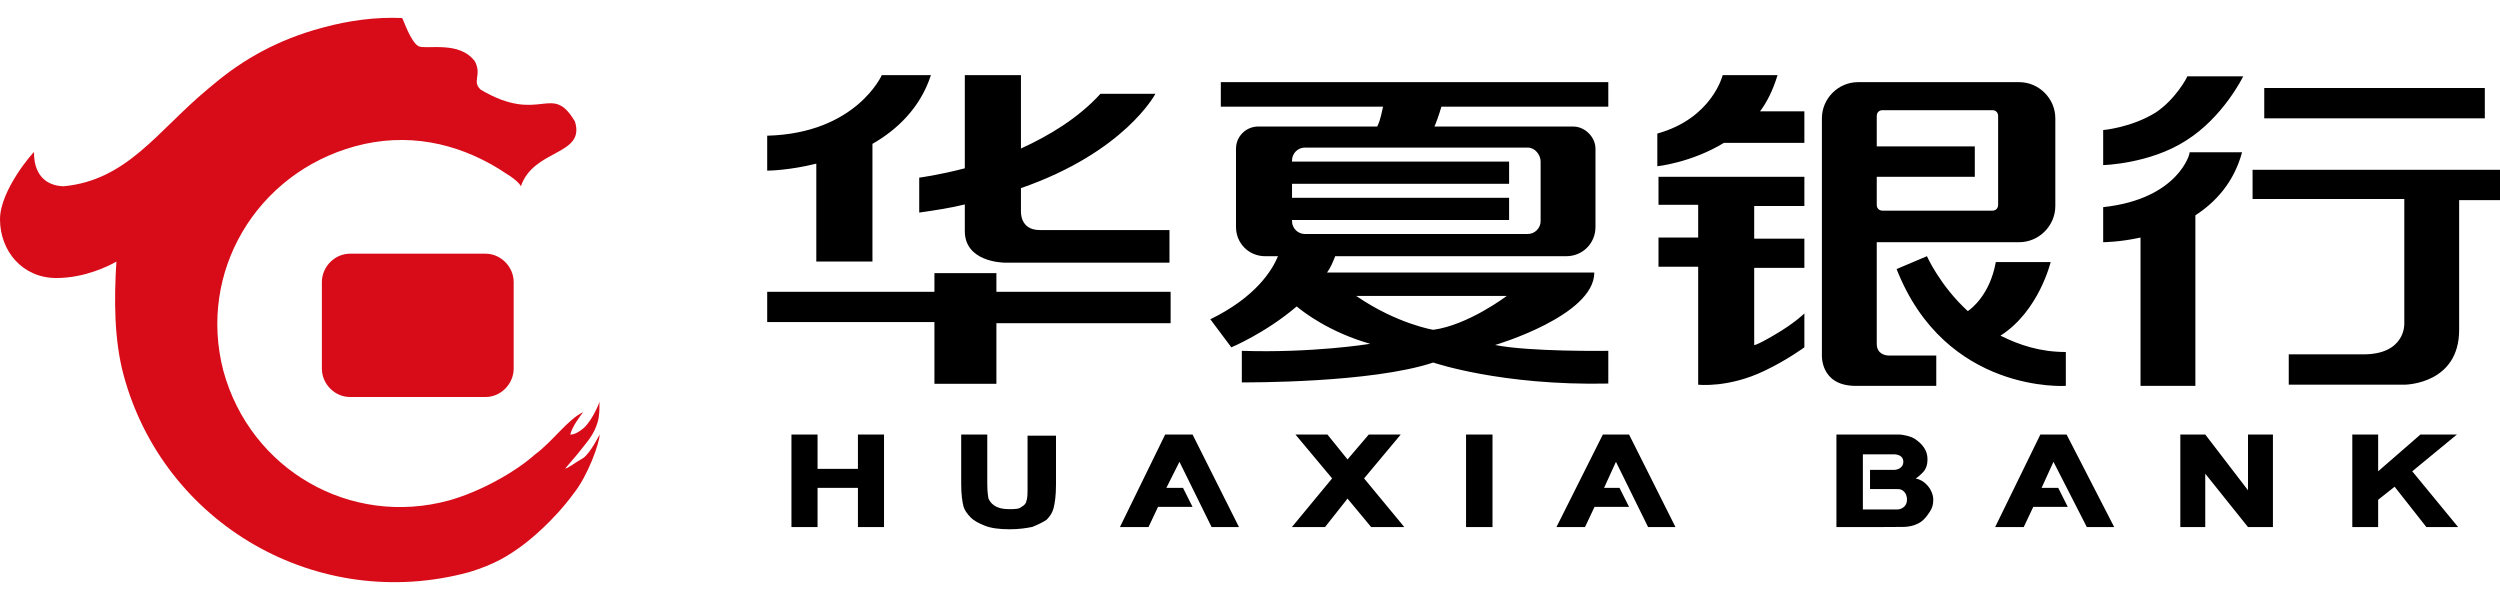 <svg width="100" height="24" viewBox="0 0 100 24" fill="none" xmlns="http://www.w3.org/2000/svg">
<path d="M77.078 10.248C77.078 10.248 77.591 11.416 78.712 12.445C78.852 12.351 79.599 11.79 79.832 10.482H82.026C82.026 10.482 81.559 12.445 80.019 13.426C80.766 13.8 81.606 14.08 82.633 14.08V15.435C82.633 15.435 77.824 15.762 75.864 10.762L77.078 10.248ZM89.683 6.09C89.356 7.304 88.609 8.099 87.815 8.613V15.435H85.621V9.501C84.834 9.676 84.211 9.687 84.135 9.688H84.127V8.286C87.162 7.959 87.628 6.09 87.582 6.09H89.683ZM80.766 3.286C81.559 3.286 82.213 3.94 82.213 4.734V8.239C82.213 9.033 81.559 9.688 80.766 9.688H75.07V13.753C75.07 14.174 75.439 14.22 75.537 14.22H77.451V15.435H74.23C72.782 15.435 72.876 14.174 72.876 14.174V4.734C72.876 3.94 73.529 3.286 74.323 3.286L80.766 3.286ZM72.175 7.071V8.239H70.168V9.547H72.175V10.716H70.168V13.8C70.169 13.801 70.226 13.84 71.008 13.379C71.764 12.934 72.138 12.574 72.173 12.541L72.175 12.538V13.893C72.175 13.893 71.475 14.407 70.588 14.828C69.141 15.529 67.927 15.388 67.927 15.388V10.669H66.34V9.501H67.927V8.192H66.34V7.071H72.175ZM100 6.791V8.005H98.366V13.192C98.366 15.345 96.259 15.387 96.174 15.388H91.55V14.174H94.538C96.219 14.174 96.172 12.959 96.172 12.959V7.959H90.103V6.791H100ZM39.856 10.925V11.671H46.825V12.929H39.856V15.351H37.377V12.882H30.688V11.671H37.377V10.925H39.856ZM64.332 3.286V4.267H57.656C57.563 4.594 57.423 4.968 57.376 5.062H62.932C63.398 5.062 63.819 5.482 63.819 5.949V9.08C63.819 9.734 63.305 10.248 62.652 10.248H53.408C53.315 10.482 53.221 10.716 53.081 10.902H63.772C63.772 12.632 59.804 13.8 59.804 13.8C61.176 14.074 64.208 14.035 64.329 14.033H64.332V15.342C60.037 15.435 57.33 14.501 57.33 14.501C54.859 15.325 49.877 15.296 49.679 15.295H49.673V14.033C52.464 14.125 54.717 13.768 54.806 13.753L54.809 13.753C53.175 13.286 52.147 12.491 51.867 12.258C50.607 13.332 49.253 13.893 49.253 13.893L48.413 12.771C50.233 11.884 50.887 10.809 51.12 10.248H50.607C49.953 10.248 49.44 9.734 49.44 9.08V5.949C49.44 5.435 49.86 5.061 50.327 5.061H55.089C55.229 4.781 55.275 4.454 55.322 4.267H48.833V3.286H64.332L64.332 3.286ZM60.271 11.837H54.248C55.882 12.959 57.33 13.192 57.33 13.192C58.73 13.005 60.271 11.837 60.271 11.837ZM40.838 3.006V5.941C41.961 5.428 43.13 4.729 44.019 3.751H46.217C46.217 3.751 45.001 6.08 40.838 7.525V8.456C40.838 8.456 40.791 9.202 41.587 9.202H46.779V10.506H40.176C40.059 10.504 38.593 10.456 38.593 9.248V8.177C38.032 8.316 37.423 8.41 36.769 8.503V7.105C36.769 7.105 37.517 7.012 38.593 6.732V3.005H40.838L40.838 3.006ZM37.236 3.006C36.815 4.31 35.88 5.195 34.898 5.754V10.46H32.652V6.546C31.587 6.811 30.775 6.825 30.694 6.826H30.688V5.428C34.243 5.335 35.272 3.006 35.272 3.006H37.236ZM61.111 5.903H52.194C51.914 5.903 51.681 6.136 51.681 6.417V6.463H60.364V7.351H51.681V7.912H60.364V8.8H51.681V8.847C51.681 9.127 51.914 9.36 52.194 9.36H61.111C61.391 9.36 61.625 9.127 61.625 8.847V6.463C61.625 6.183 61.391 5.903 61.111 5.903ZM79.692 4.407H75.303C75.163 4.407 75.07 4.501 75.07 4.641V5.856H78.992V7.071H75.07V8.192C75.07 8.333 75.163 8.426 75.303 8.426H79.692C79.832 8.426 79.925 8.333 79.925 8.192V4.641C79.925 4.501 79.832 4.407 79.692 4.407ZM71.102 3.006C70.915 3.613 70.682 4.08 70.401 4.454H72.175V5.716H68.954C67.647 6.51 66.293 6.65 66.293 6.65V5.342C68.487 4.734 68.907 3.006 68.907 3.006H71.102ZM89.729 3.052C89.729 3.052 88.936 4.688 87.442 5.622C85.994 6.557 84.127 6.604 84.127 6.604V5.202C84.127 5.202 85.248 5.108 86.228 4.501C87.026 3.968 87.487 3.098 87.492 3.052V3.052H89.729ZM99.393 3.52V4.734H90.57V3.52H99.393V3.52ZM34.317 17.38V18.756H32.702V17.38H31.658V21.083H32.702V19.516H34.317V21.083H35.361V17.38H34.317ZM41.102 19.465C41.102 19.75 41.102 19.939 41.055 20.034C41.055 20.129 40.96 20.223 40.865 20.271C40.77 20.366 40.581 20.366 40.344 20.366C40.107 20.366 39.917 20.318 39.775 20.223C39.633 20.129 39.586 20.034 39.538 19.939C39.538 19.892 39.491 19.75 39.491 19.37V17.38H38.448V19.37C38.448 19.797 38.495 20.081 38.543 20.271C38.59 20.413 38.685 20.555 38.827 20.697C38.969 20.84 39.159 20.934 39.396 21.029C39.633 21.124 39.965 21.171 40.391 21.171C40.77 21.171 41.055 21.124 41.292 21.077C41.529 20.982 41.718 20.887 41.861 20.792C42.003 20.65 42.098 20.508 42.145 20.318C42.192 20.129 42.24 19.844 42.24 19.37V17.427H41.102V19.465V19.465ZM47.702 17.38H46.607L44.797 21.083H45.94L46.321 20.276H47.702L47.321 19.516H46.654L47.178 18.472L48.464 21.083H49.559L47.702 17.38H47.702ZM65.162 17.38H64.115L62.258 21.083H63.4L63.781 20.276H65.162L64.781 19.516H64.162L64.638 18.472L65.924 21.083H67.019L65.162 17.38ZM82.663 17.38H81.615L79.806 21.083H80.949L81.33 20.276H82.711L82.33 19.516H81.663L82.139 18.472L83.473 21.083H84.568L82.663 17.38ZM54.563 19.136L56.031 17.38H54.752L53.901 18.377L53.096 17.38H51.817L53.285 19.136L51.675 21.083H53.001L53.901 19.944L54.847 21.083H56.173L54.563 19.136ZM58.642 17.38H59.7V21.083H58.642V17.38ZM89.92 17.38V19.611L88.21 17.38H87.213V21.083H88.21V18.947L89.92 21.083H90.917V17.38H89.92H89.92ZM96.49 18.852L98.278 17.38H96.819L95.126 18.852V17.38H94.092V21.083H95.126V19.991L95.785 19.469L97.055 21.083H98.325L96.49 18.852H96.49ZM76.627 19.136C76.722 19.089 76.816 18.994 76.911 18.899C77.053 18.756 77.1 18.567 77.1 18.377C77.1 18.187 77.053 18.044 76.958 17.902C76.864 17.759 76.73 17.647 76.588 17.552C76.446 17.457 76.133 17.38 75.927 17.38H73.457V21.083H75.066C75.633 21.083 75.792 21.077 76.105 21.077C76.418 21.077 76.657 20.992 76.822 20.884C76.987 20.775 77.1 20.608 77.195 20.466C77.29 20.323 77.331 20.181 77.331 19.991C77.331 19.801 77.247 19.587 77.1 19.421C76.953 19.255 76.816 19.184 76.627 19.136ZM74.563 18.173H75.754C75.897 18.173 76.134 18.225 76.134 18.472C76.134 18.718 75.897 18.796 75.754 18.796H74.801V19.563H75.182C75.564 19.563 75.748 19.563 75.927 19.564C76.107 19.564 76.28 19.715 76.28 19.991C76.28 20.268 76.045 20.378 75.897 20.378H74.515V18.173H74.563H74.563Z" fill="black"/>
<path d="M16.085 0.721C16.132 0.769 16.414 1.663 16.743 1.851C17.072 1.992 18.389 1.616 19.001 2.463C19.283 3.027 18.86 3.263 19.236 3.592C21.634 5.004 22.058 3.263 22.998 4.863C23.422 6.227 21.352 5.945 20.835 7.451C20.694 7.169 20.129 6.886 19.941 6.745C18.248 5.71 16.273 5.286 14.203 5.851C10.253 6.933 7.901 10.886 8.936 14.839C10.018 18.792 14.015 21.098 17.966 20.016C19.142 19.686 20.553 18.933 21.399 18.18C22.105 17.663 22.716 16.768 23.328 16.486L23.308 16.511C23.223 16.618 22.892 17.053 22.81 17.38L22.821 17.382C22.866 17.386 23.051 17.381 23.375 17.098C23.751 16.721 23.986 16.063 23.986 16.063C23.939 16.298 24.127 16.91 23.422 17.757L23.381 17.81C22.972 18.348 22.576 18.745 22.622 18.745C22.763 18.698 22.998 18.51 23.328 18.322C23.61 18.133 23.986 17.38 23.986 17.38C23.986 17.71 23.516 19.027 22.951 19.733C22.111 20.883 21.105 21.659 20.987 21.748L20.913 21.804C20.369 22.208 19.807 22.569 18.765 22.886C12.698 24.533 6.537 20.957 4.938 14.98C4.562 13.569 4.562 11.969 4.656 10.463L4.607 10.491C4.382 10.617 3.41 11.121 2.257 11.121C0.894 11.121 0 10.039 0 8.769C0 7.592 1.364 6.039 1.364 6.086L1.362 6.143C1.36 6.398 1.41 7.409 2.54 7.451C5.079 7.216 6.302 5.239 8.277 3.592L8.56 3.357C9.716 2.385 11.1 1.595 12.846 1.121L12.934 1.098C13.968 0.816 15.05 0.674 16.085 0.721ZM19.424 10.148C20.032 10.148 20.547 10.669 20.547 11.285V14.743C20.547 15.359 20.032 15.88 19.424 15.88H13.998C13.389 15.88 12.875 15.359 12.875 14.743V11.285C12.875 10.669 13.389 10.148 13.998 10.148H19.424Z" fill="#D80C18"/>
</svg>
